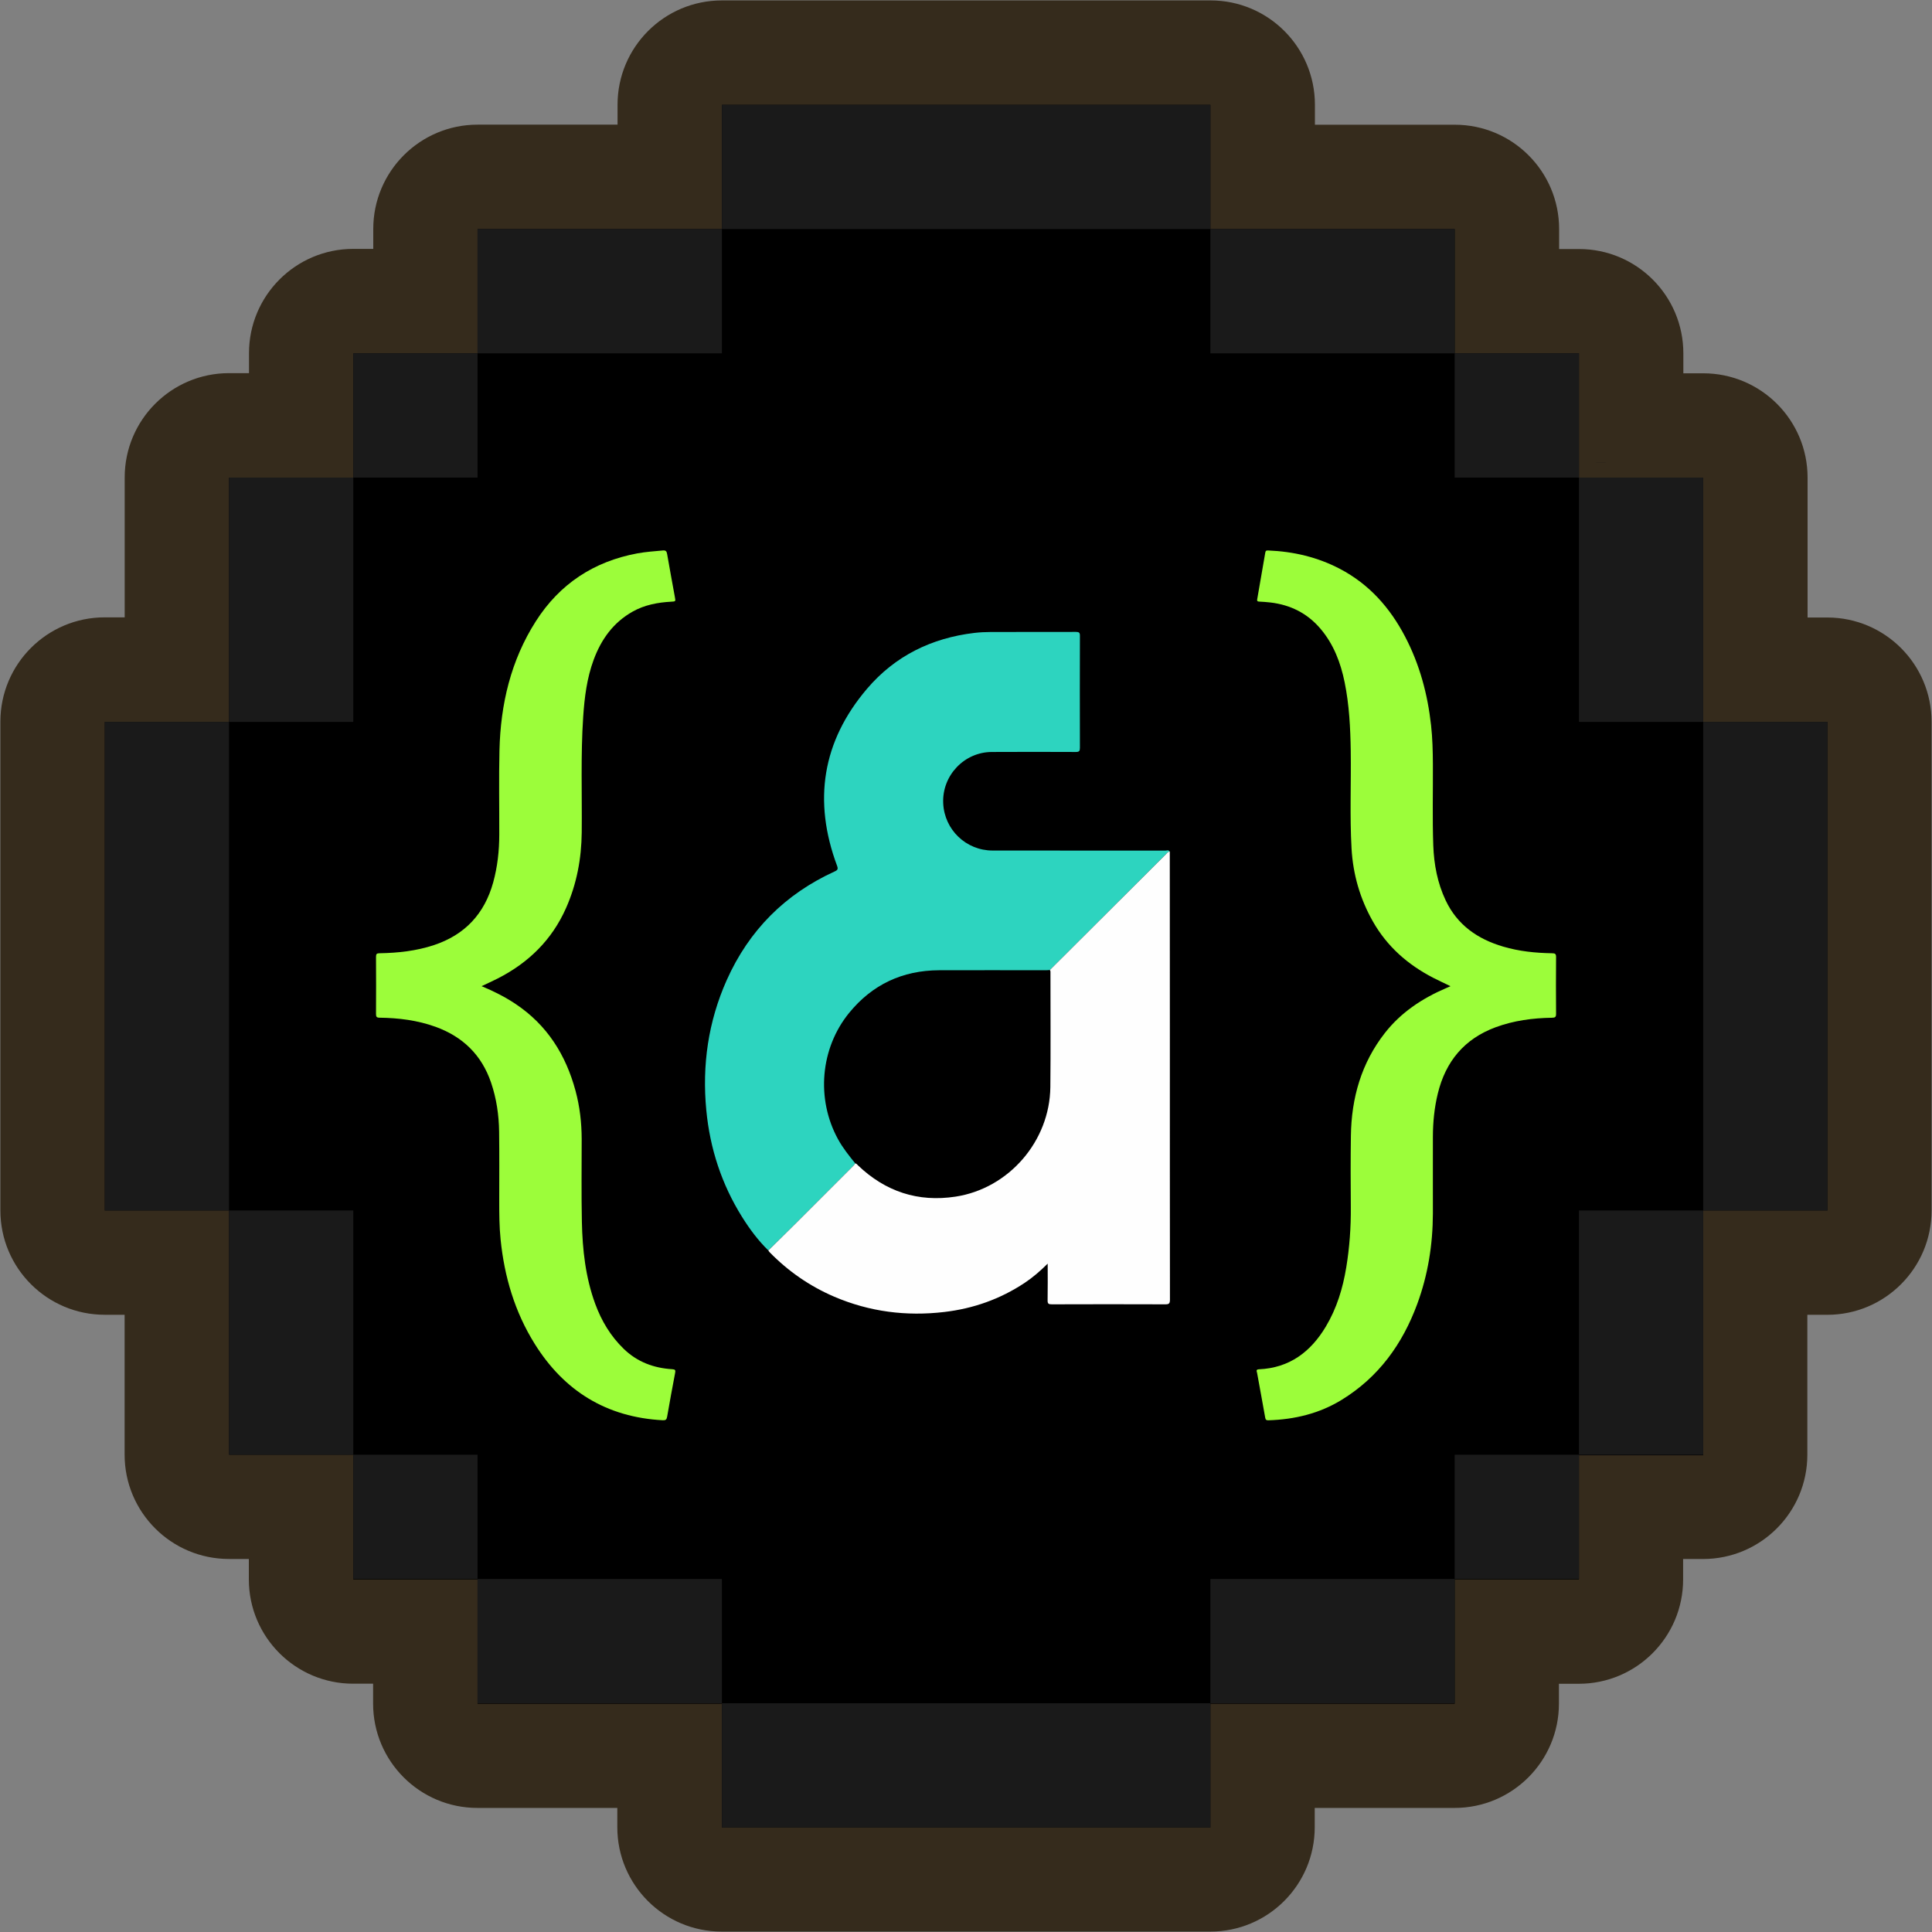 <?xml version="1.0" encoding="UTF-8"?>
<svg id="Logo" xmlns="http://www.w3.org/2000/svg" viewBox="0 0 500 500">
  <rect x="0" y="0" width="500" height="500" fill="#808080" stroke="none"/>
  <defs>
    <style>
      .cls-1 {
        fill: #2dd4bf;
      }

      .cls-2 {
        fill: #9cfd3a;
      }

      .cls-3 {
        fill: #352b1c;
      }

      .cls-4 {
        fill: #1a1a1a;
      }

      .cls-5 {
        fill: #fefefe;
      }
    </style>
  </defs>
  <g id="Logo-2">
    <path class="cls-3" d="M472.95,159.81h-5.15v-36.2c0-14.91-12.09-27-27-27h-5.15v-5.16c0-14.91-12.09-27-27-27h-5.15v-5.17c0-14.91-12.09-27-27-27h-36.2v-5.17c0-14.91-12.09-27-27-27h-126.48c-14.91,0-27,12.09-27,27v5.15h-36.22c-14.91,0-27,12.09-27,27v5.15h-5.16c-14.91,0-27,12.09-27,27h0v5.16h-5.17c-14.91,0-27,12.09-27,27v36.2h-5.17C12.19,159.77.1,171.86.1,186.77H.1v126.49c0,14.91,12.09,27,27,27h5.15v36.2c0,14.91,12.09,27,27,27h5.15v5.28c0,14.91,12.09,27,27,27h5.16v5.15c0,14.91,12.09,27,27,27h36.2v5c0,14.91,12.09,27,27,27h126.49c14.91,0,27-12.09,27-27h0v-5h36.2c14.91,0,27-12.09,27-27v-5.13h5.14c14.91,0,27-12.09,27-27h0v-5.29h5.15c14.91,0,27-12.09,27-27h0v-36.2h5.15c14.91,0,27-12.09,27-27h0v-126.44c.01-14.9-12.04-26.99-26.94-27.02Z"/>
    <polygon points="27.12 186.83 27.12 313.27 59.27 313.27 59.27 376.48 91.43 376.48 91.43 408.78 123.59 408.78 123.59 440.94 186.82 440.94 186.82 472.96 313.25 472.96 313.25 440.94 376.47 440.94 376.47 408.78 408.63 408.78 408.63 376.62 440.79 376.62 440.79 313.27 472.95 313.27 472.95 186.83 440.79 186.83 440.79 123.6 408.63 123.6 408.63 91.44 376.47 91.44 376.47 59.28 313.25 59.28 313.25 27.13 186.82 27.13 186.82 59.28 123.59 59.28 123.59 91.44 91.43 91.44 91.43 123.6 59.27 123.6 59.27 186.82 27.12 186.83"/>
    <rect class="cls-4" x="186.82" y="27.12" width="126.43" height="32.16"/>
    <rect class="cls-4" x="313.25" y="59.28" width="63.23" height="32.16"/>
    <rect class="cls-4" x="123.59" y="59.28" width="63.23" height="32.16"/>
    <polygon class="cls-4" points="91.43 123.6 59.27 123.6 59.27 186.82 91.43 186.82 91.43 123.6 123.59 123.6 123.59 91.44 91.43 91.44 91.43 123.6"/>
    <rect class="cls-4" x="27.11" y="186.82" width="32.16" height="126.45"/>
    <rect class="cls-4" x="408.63" y="123.6" width="32.16" height="63.22"/>
    <rect class="cls-4" x="440.79" y="186.82" width="32.16" height="126.45"/>
    <rect class="cls-4" x="376.47" y="91.44" width="32.16" height="32.16"/>
    <rect class="cls-4" x="186.82" y="440.8" width="126.43" height="32.16"/>
    <rect class="cls-4" x="313.25" y="408.64" width="63.23" height="32.16"/>
    <rect class="cls-4" x="123.59" y="408.64" width="63.23" height="32.16"/>
    <polygon class="cls-4" points="91.43 376.48 91.43 408.64 123.59 408.64 123.59 376.48 91.43 376.48 91.43 313.27 59.27 313.27 59.27 376.48 91.43 376.48"/>
    <rect class="cls-4" x="408.63" y="313.27" width="32.16" height="63.22"/>
    <rect class="cls-4" x="376.47" y="376.48" width="32.16" height="32.16"/>
    <polygon class="cls-4" points="415.59 119.76 415.59 119.72 413.07 119.72 413.07 119.76 415.59 119.76"/>
  </g>
  <g>
    <path class="cls-1" d="M198.85,323.62c-2.65-2.59-4.84-5.54-6.8-8.67-5.29-8.46-8.31-17.7-9.26-27.62-1.12-11.68.5-22.95,5.29-33.69,5.76-12.88,15.1-22.26,27.95-28.12.8-.36.9-.66.59-1.49-6.23-16.74-3.85-32.13,7.76-45.77,7.23-8.5,16.69-13.14,27.77-14.46,1.42-.17,2.86-.23,4.29-.24,7.34-.02,14.68,0,22.02-.02.8,0,1.03.19,1.02,1.01-.03,9.66-.03,19.31,0,28.97,0,.84-.17,1.09-1.06,1.09-7.24-.04-14.48-.03-21.73,0-7.16.02-12.92,6.11-12.59,13.28.31,6.86,5.93,12.23,12.79,12.23,14.91,0,29.82,0,44.72.02.36,0,.85-.28,1.11.26-.52.04-.77.46-1.08.77-9.99,9.95-19.97,19.91-29.95,29.87-.36.02-.71.06-1.07.06-9.2,0-18.39-.04-27.59,0-9.47.04-17.29,3.69-23.28,11.04-7.48,9.18-8.57,22.3-2.87,32.69,1.24,2.27,2.85,4.26,4.46,6.26-.18.22-.35.47-.55.67-5.12,5.12-10.23,10.24-15.36,15.35-2.19,2.18-4.4,4.35-6.6,6.52Z"/>
    <path class="cls-5" d="M198.85,323.62c2.2-2.17,4.41-4.34,6.6-6.52,5.13-5.11,10.24-10.23,15.36-15.35.2-.2.37-.45.55-.67.32.06.48.32.69.52,7.1,6.79,15.54,9.57,25.24,8.09,13.81-2.11,24.4-14.38,24.54-28.37.1-9.81.03-19.63.03-29.44,0-.29.05-.59-.15-.85,9.98-9.96,19.96-19.92,29.95-29.87.31-.31.56-.74,1.08-.77,0,16.05.02,32.1.02,48.14,0,22.61-.01,45.21.02,67.82,0,1-.25,1.22-1.22,1.21-9.79-.04-19.57-.03-29.36,0-.84,0-1.1-.16-1.08-1.05.06-3.08.02-6.17.02-9.48-1.96,1.94-3.87,3.59-5.98,4.99-6.32,4.19-13.26,6.64-20.77,7.52-9.84,1.16-19.37-.05-28.5-3.96-6.32-2.71-11.89-6.57-16.7-11.49-.13-.13-.23-.31-.34-.46Z"/>
    <path class="cls-2" d="M124.64,255.22c3.14,1.31,6.07,2.78,8.8,4.61,8.15,5.44,13,13.16,15.51,22.48,1.1,4.08,1.58,8.25,1.59,12.47,0,7.14-.1,14.29.05,21.43.15,7.22.94,14.37,3.45,21.22,1.63,4.43,3.99,8.38,7.42,11.69,3.51,3.38,7.75,4.94,12.52,5.23.78.05.88.25.74.97-.72,3.77-1.41,7.55-2.07,11.34-.13.73-.38.94-1.13.9-14.52-.78-25.49-7.52-33.14-19.77-5.16-8.27-7.86-17.39-8.83-27.05-.34-3.35-.35-6.71-.35-10.06,0-5.94.05-11.87-.03-17.81-.06-4.32-.68-8.56-2.08-12.68-2.45-7.19-7.34-11.92-14.42-14.47-4.65-1.67-9.49-2.28-14.4-2.34-.78,0-.97-.22-.96-.98.03-4.93.03-9.85,0-14.78,0-.74.19-.91.92-.92,4.77-.08,9.48-.59,14.05-2.1,8.03-2.66,13.1-8.1,15.35-16.21,1.12-4.05,1.57-8.18,1.58-12.37.02-7.27-.12-14.55.05-21.82.28-11.93,2.93-23.27,9.42-33.43,6.15-9.64,15-15.47,26.27-17.56,2.18-.4,4.4-.54,6.6-.75.79-.07.98.25,1.1.93.65,3.72,1.33,7.44,2.01,11.15.21,1.13.21,1.11-.97,1.18-3.48.19-6.87.83-9.94,2.55-5.01,2.81-8.15,7.17-10.11,12.48-1.76,4.76-2.37,9.72-2.71,14.74-.67,9.97-.28,19.95-.38,29.93-.07,6.79-1.29,13.33-4.05,19.56-3.65,8.25-9.69,14.16-17.65,18.23-1.35.69-2.74,1.31-4.21,2.01Z"/>
    <path class="cls-2" d="M375.38,255.22c-1.56-.76-3.06-1.44-4.53-2.2-6.54-3.39-11.88-8.08-15.55-14.55-3.32-5.85-5.14-12.17-5.52-18.86-.48-8.44-.09-16.89-.21-25.34-.09-5.94-.39-11.87-1.58-17.7-1.03-5.06-2.83-9.81-6.23-13.83-3.41-4.03-7.79-6.21-12.99-6.82-.97-.11-1.95-.18-2.92-.23-.43-.02-.57-.15-.49-.59.71-4.04,1.42-8.09,2.1-12.13.08-.5.35-.53.75-.51,6.53.27,12.75,1.71,18.58,4.77,7.58,3.98,12.95,10.07,16.86,17.55,3.76,7.19,5.82,14.88,6.71,22.92.37,3.35.45,6.7.47,10.06.04,7.01-.15,14.03.1,21.04.18,4.92,1.08,9.71,3.2,14.2,3.02,6.39,8.28,10.04,14.89,11.98,4.13,1.22,8.36,1.65,12.65,1.72.78.01,1.05.15,1.04,1-.04,4.89-.04,9.79,0,14.68,0,.83-.25,1-1.04,1.01-4.98.07-9.87.72-14.58,2.45-8.12,3-12.97,8.85-14.99,17.18-.89,3.66-1.26,7.38-1.27,11.14-.02,6.62.01,13.24,0,19.87-.02,8.05-1.27,15.91-4.06,23.47-3.82,10.35-9.98,18.9-19.52,24.76-5.82,3.58-12.21,5.09-18.97,5.31-.49.02-.74-.08-.84-.65-.68-3.88-1.41-7.75-2.11-11.63-.07-.36-.39-.88.47-.92,7.89-.34,13.4-4.49,17.32-11.05,2.83-4.73,4.4-9.9,5.29-15.32.85-5.16,1.22-10.35,1.18-15.58-.05-6.16-.07-12.33.02-18.49.14-9.77,2.69-18.79,8.79-26.59,4.18-5.34,9.66-8.96,15.83-11.61.35-.15.71-.31,1.15-.5Z"/>
  </g>
</svg>